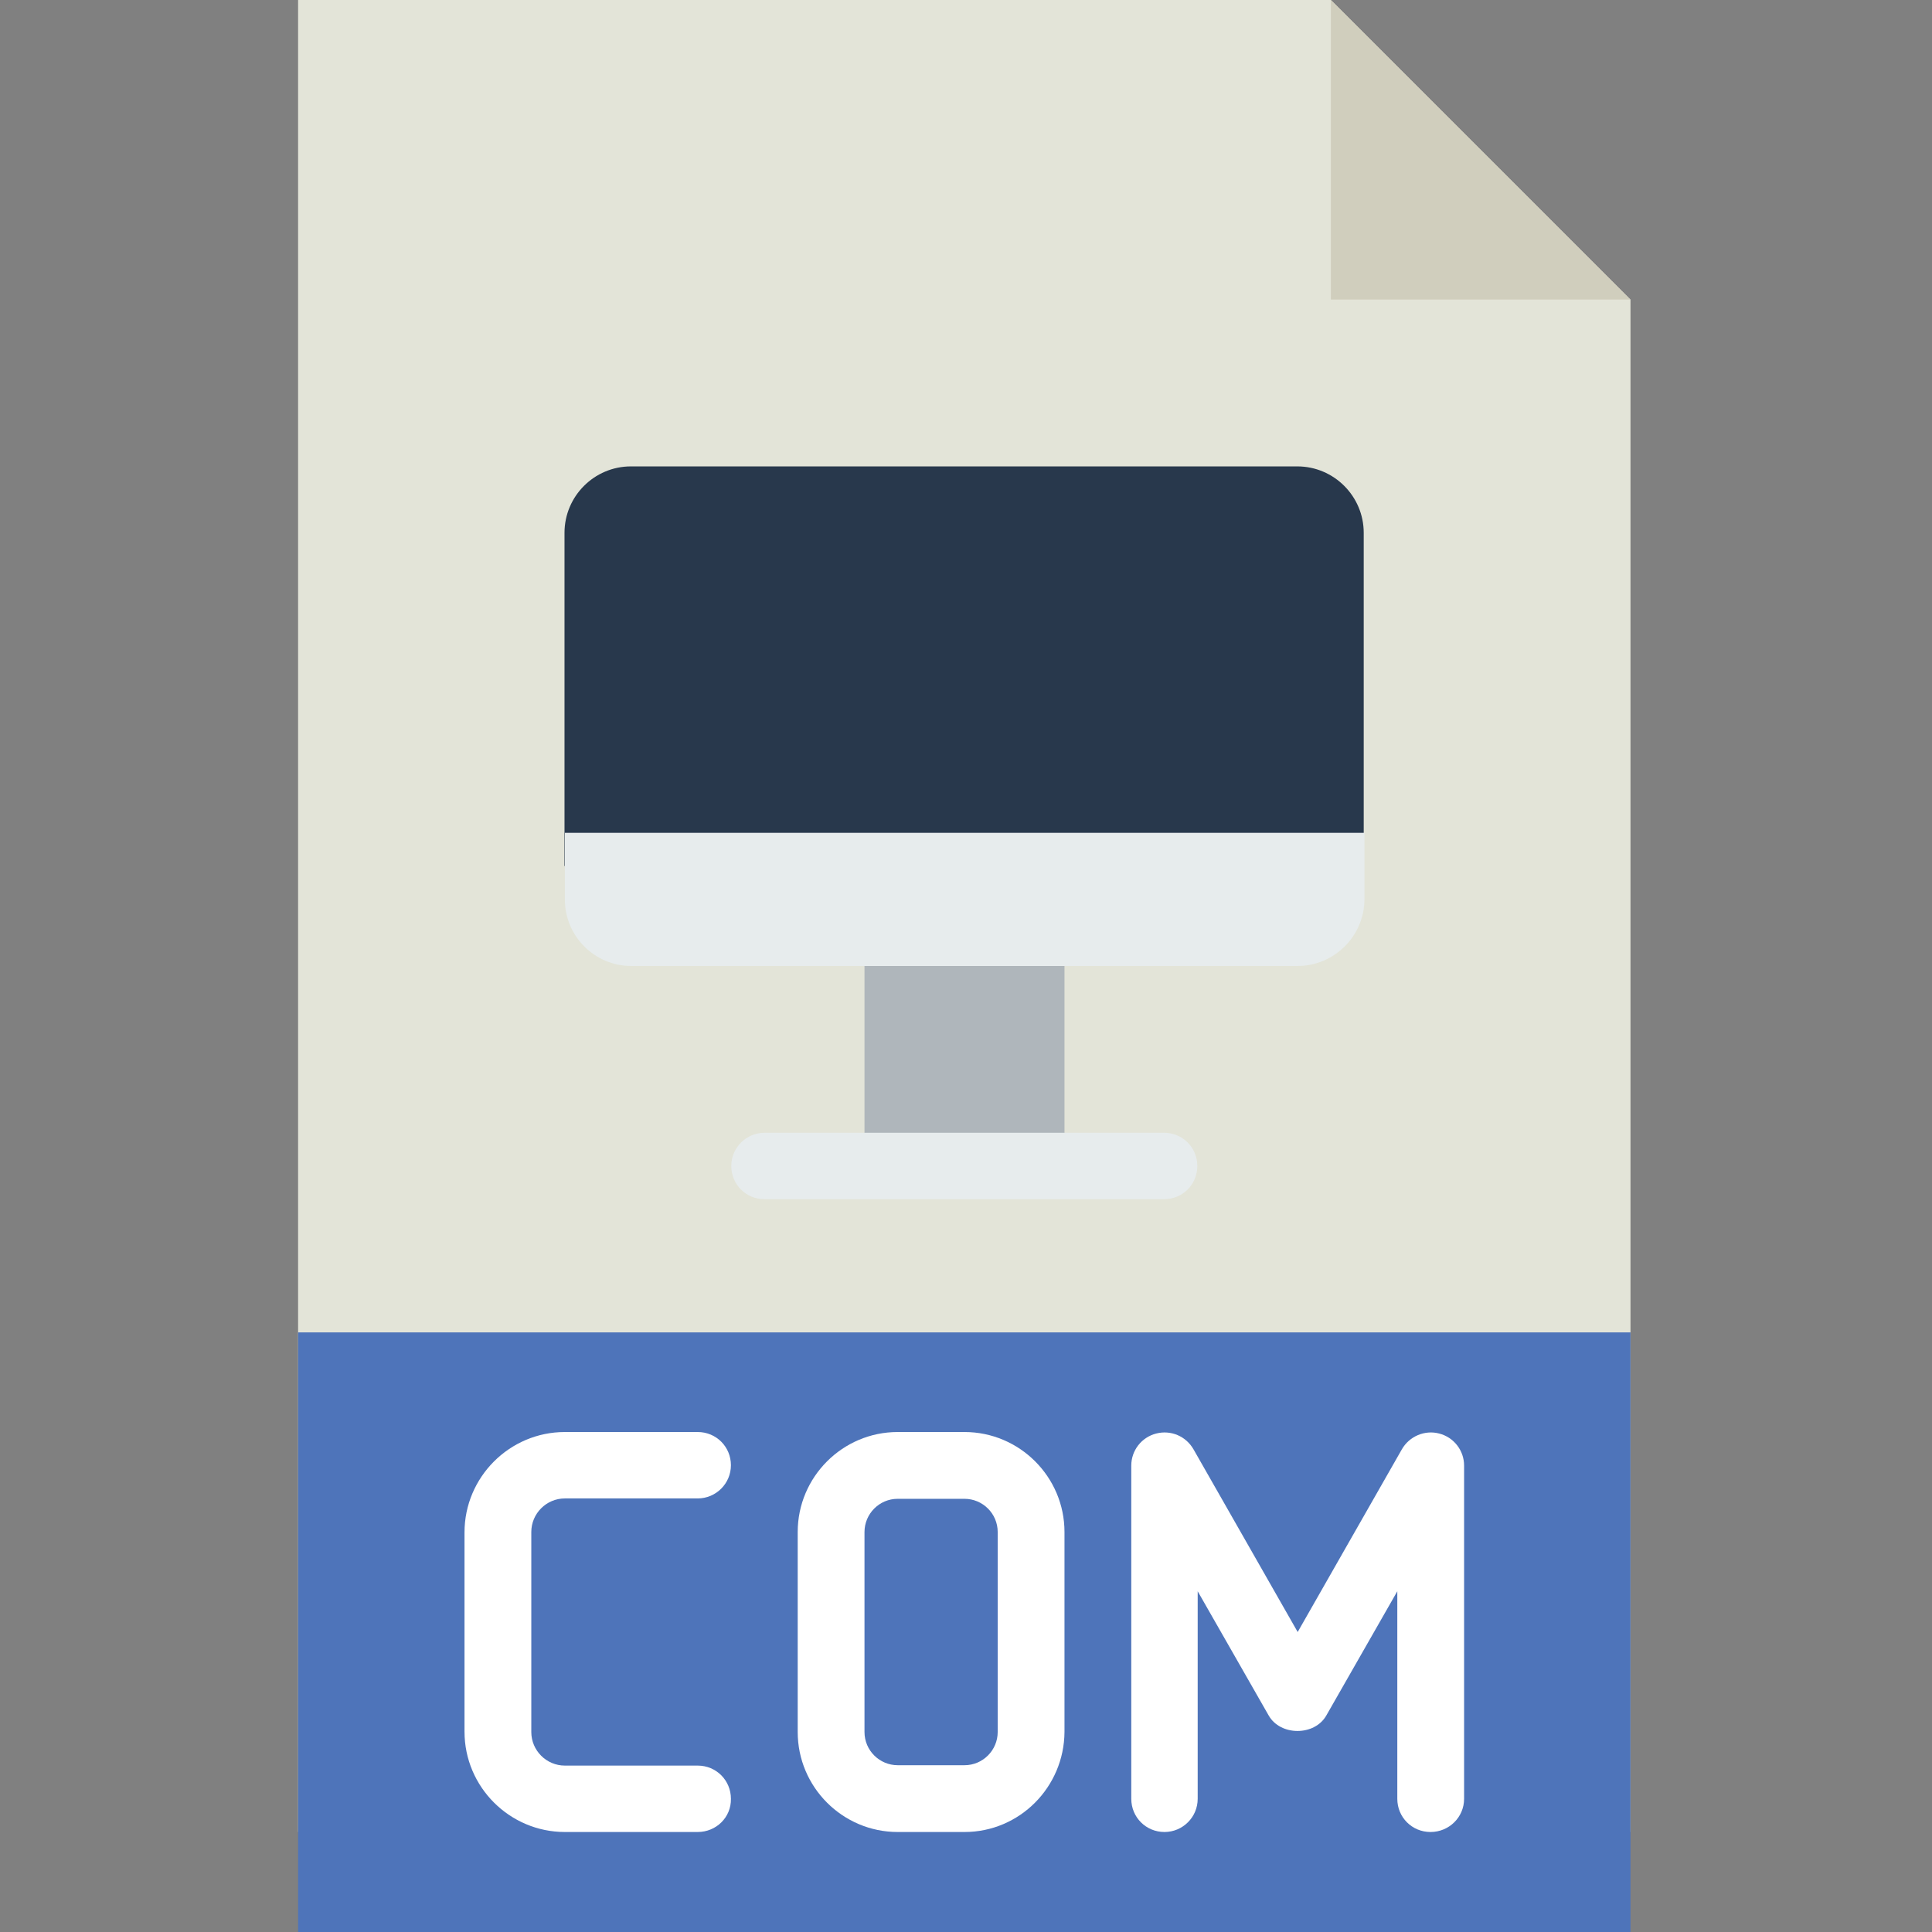 <?xml version="1.0" encoding="utf-8"?>
<!-- Generator: Adobe Illustrator 25.2.0, SVG Export Plug-In . SVG Version: 6.00 Build 0)  -->
<svg version="1.1" id="Layer_1" xmlns="http://www.w3.org/2000/svg" xmlns:xlink="http://www.w3.org/1999/xlink" x="0px" y="0px"
	 viewBox="0 0 512 512" style="enable-background:new 0 0 512 512;" xml:space="preserve">
<rect x="0" y="0" width="512" height="512" fill="#808080" stroke="none"/>
<style type="text/css">
	.st0{fill:#E3E4D8;}
	.st1{fill:#D0CEBD;}
	.st2{fill:#4E74BA;}
	.st3{fill:#FFFFFF;}
	.st4{fill:#AFB6BB;}
	.st5{fill:#E7ECED;}
	.st6{fill:#28384C;}
</style>
<path class="st0" d="M432.1,485.5H79V0h273.7l79.4,79.4V485.5z"/>
<path class="st1" d="M352.7,0v79.4h79.4L352.7,0z"/>
<path class="st2" d="M79,353.1h353.1V512H79V353.1z"/>
<path class="st3" d="M379.1,485.5c-4.9,0-8.8-3.9-8.8-8.8v-55l-18.8,32.9c-3.1,5.5-12.2,5.5-15.3,0l-18.8-32.9v55
	c0,4.9-4,8.8-8.8,8.8c-4.9,0-8.8-3.9-8.8-8.8v-88.3c0-4,2.7-7.5,6.6-8.5c3.9-1,7.9,0.7,9.9,4.2l27.6,48.4l27.6-48.4
	c2-3.5,6.1-5.2,9.9-4.2c3.9,1,6.6,4.5,6.6,8.5v88.3C388,481.6,384,485.5,379.1,485.5z"/>
<path class="st3" d="M255.6,485.5h-17.7c-14.6,0-26.5-11.9-26.5-26.5v-53c0-14.6,11.9-26.5,26.5-26.5h17.7
	c14.6,0,26.5,11.9,26.5,26.5v53C282,473.6,270.2,485.5,255.6,485.5z M237.9,397.2c-4.9,0-8.8,4-8.8,8.8v53c0,4.9,4,8.8,8.8,8.8h17.7
	c4.9,0,8.8-4,8.8-8.8v-53c0-4.9-4-8.8-8.8-8.8H237.9z"/>
<path class="st3" d="M184.9,485.5h-35.2c-14.6,0-26.6-11.9-26.6-26.6v-52.8c0-14.6,11.9-26.6,26.6-26.6h35.2c4.9,0,8.8,3.9,8.8,8.8
	s-4,8.8-8.8,8.8h-35.2c-4.9,0-8.9,4-8.9,8.9V459c0,4.9,4,8.9,8.9,8.9h35.2c4.9,0,8.8,3.9,8.8,8.8
	C193.8,481.6,189.8,485.5,184.9,485.5z"/>
<path class="st4" d="M229.1,247.2h53V309h-53V247.2z"/>
<path class="st5" d="M308.5,317.8H202.6c-4.9,0-8.8-3.9-8.8-8.8s4-8.8,8.8-8.8h105.9c4.9,0,8.8,3.9,8.8,8.8S313.4,317.8,308.5,317.8
	z"/>
<path class="st6" d="M361.5,229.5H149.6v-88.3c0-9.7,7.9-17.6,17.6-17.6h176.6c9.7,0,17.6,7.9,17.6,17.6V229.5z"/>
<path class="st5" d="M343.8,256H167.3c-9.7,0-17.6-7.9-17.6-17.6v-17.7h211.9v17.7C361.5,248.1,353.6,256,343.8,256z"/>
</svg>
